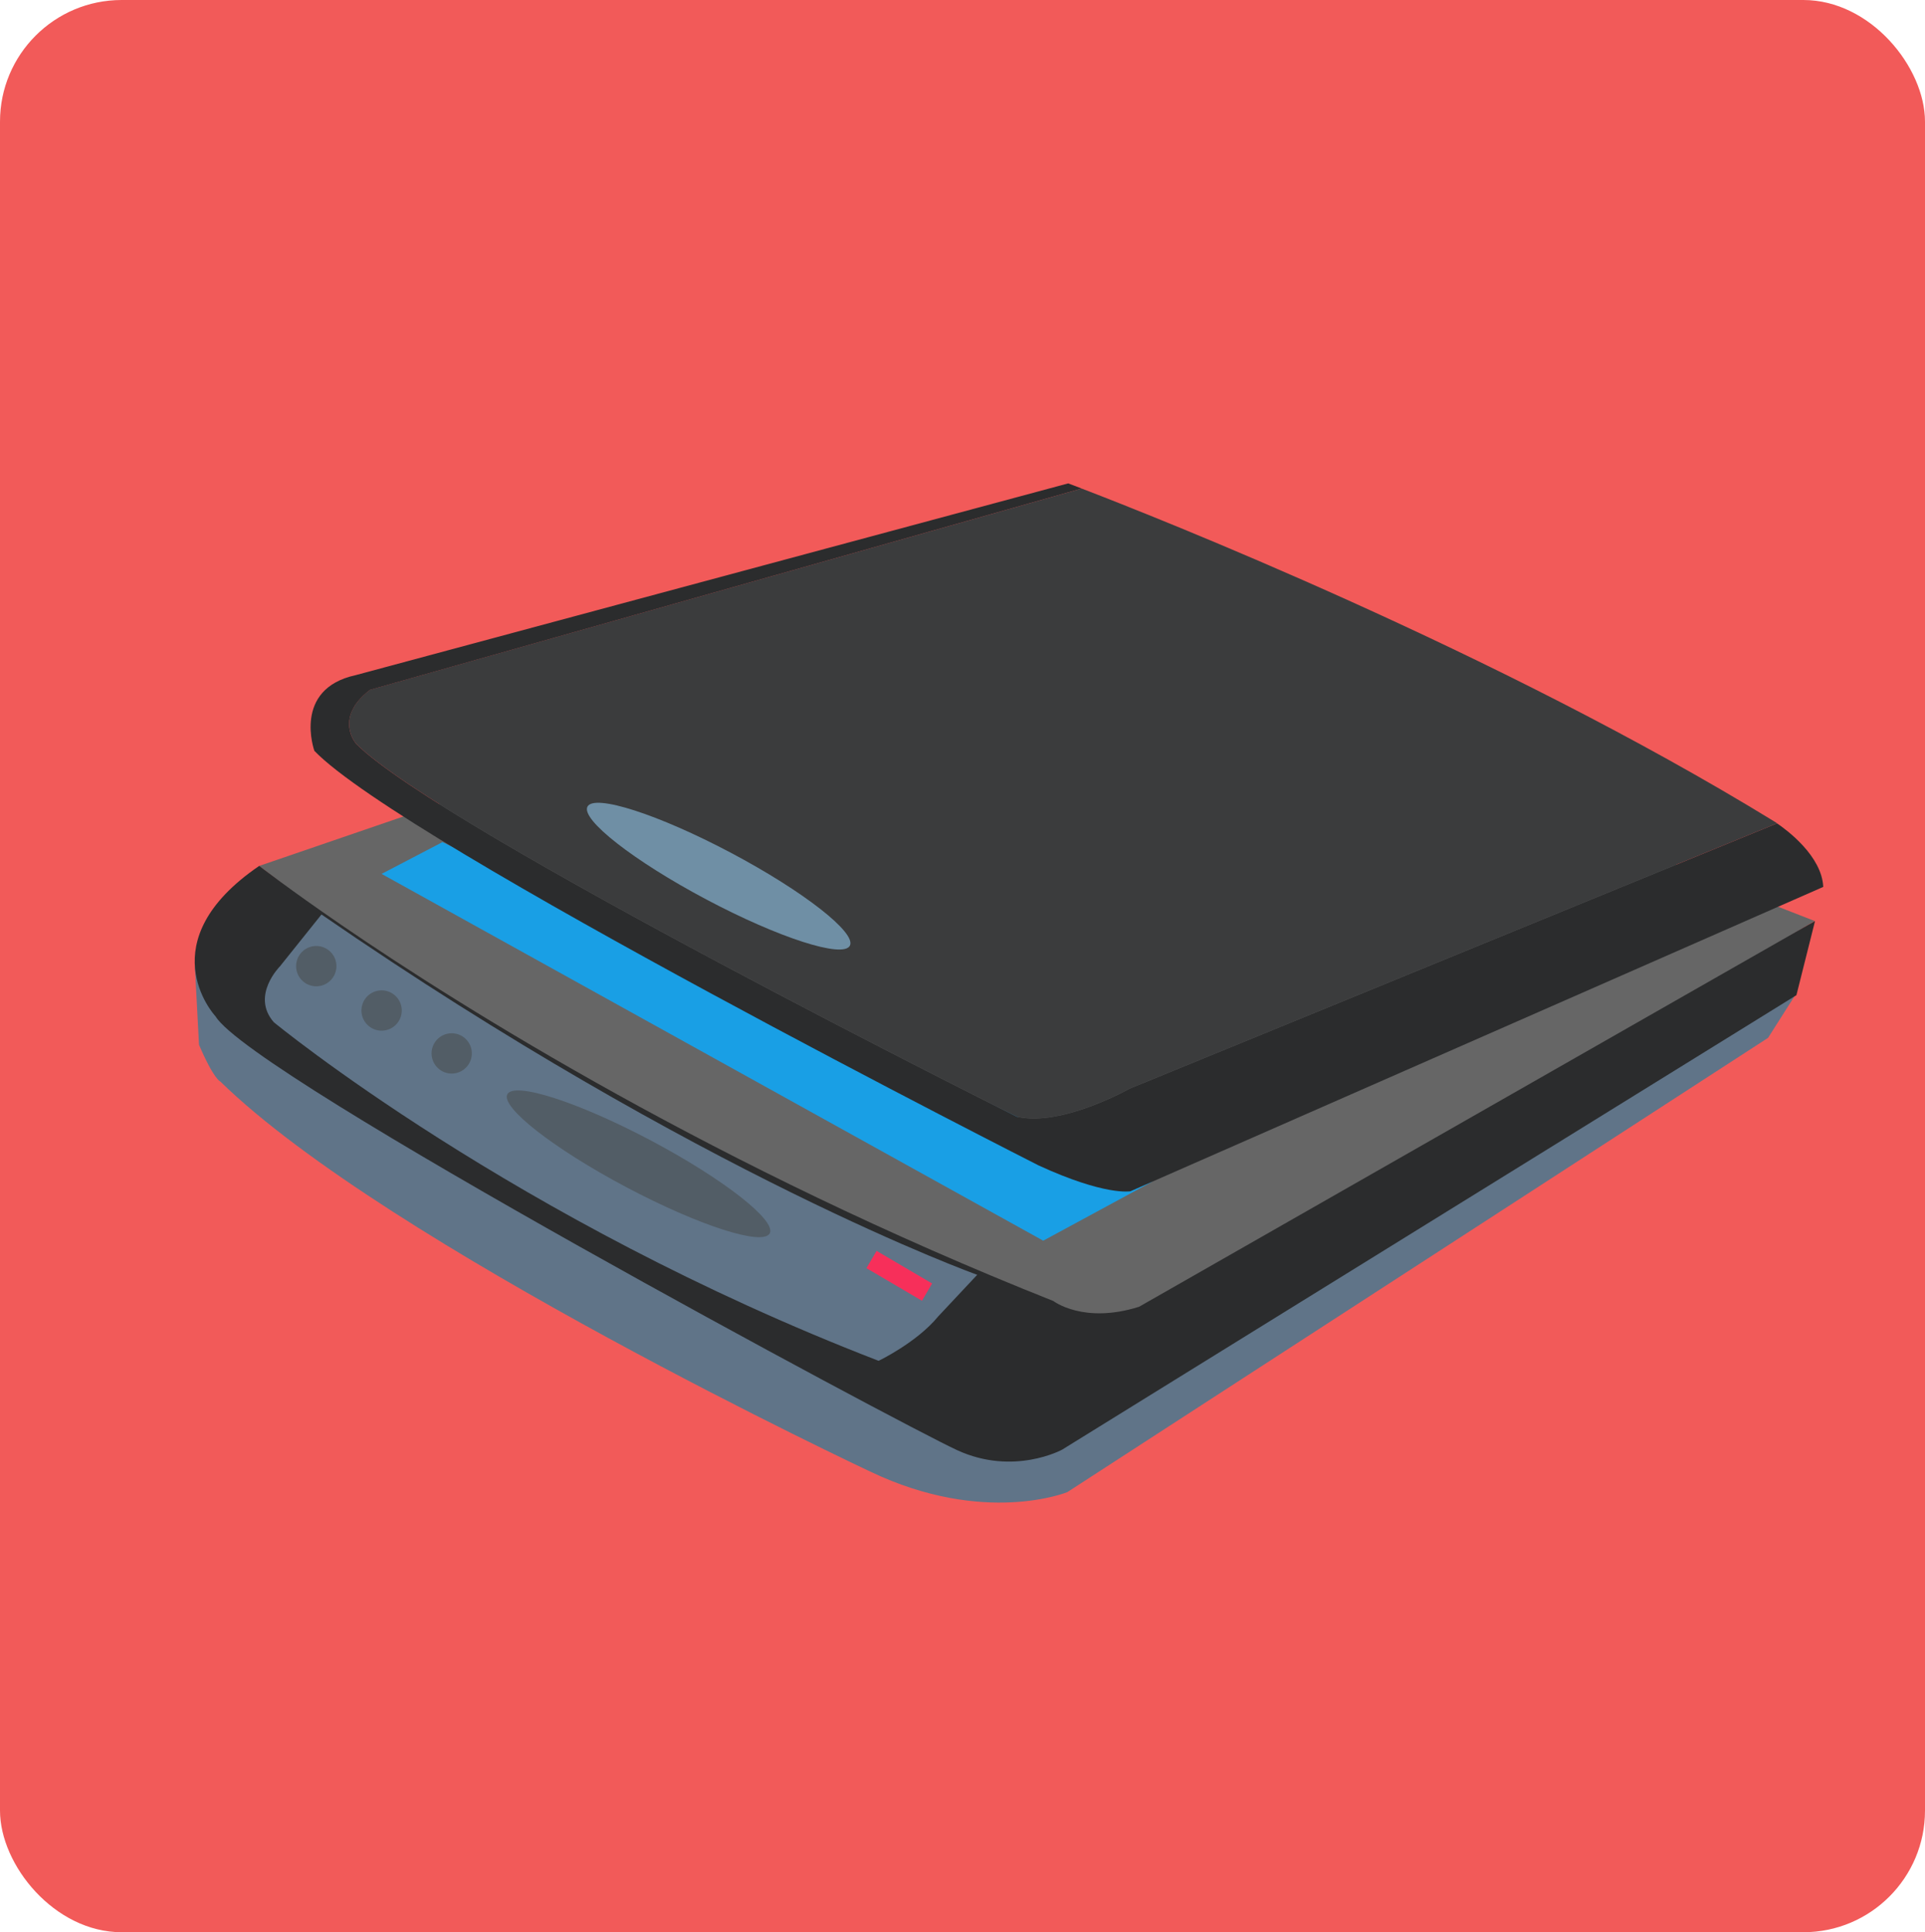 <svg xmlns="http://www.w3.org/2000/svg" width="1345" height="1350" viewBox="0 0 1345 1350">
  <defs>
    <style>
      .cls-1 {
        fill: #f25a59;
      }

      .cls-2 {
        fill: #607488;
      }

      .cls-3 {
        fill: #666;
      }

      .cls-4 {
        fill: #2b2c2d;
      }

      .cls-5 {
        fill: #199fe5;
      }

      .cls-6 {
        fill: #525d66;
      }

      .cls-7 {
        fill: #3b3c3d;
      }

      .cls-8 {
        fill: #f72f5a;
      }

      .cls-9 {
        fill: #6f8fa5;
      }
    </style>
  </defs>
  <title>Asset 2pc</title>
  <g id="Layer_2" data-name="Layer 2">
    <g id="Layer_1-2" data-name="Layer 1">
      <g>
        <rect class="cls-1" width="1345" height="1350" rx="85" ry="85"/>
        <g>
          <path class="cls-2" d="M1253.9,695.92l-18.56,29.21L745.76,1042.5s-58,23.78-137.79-14.37c0,0-337.15-158.21-454.09-272.56,0,0-4.41-1.31-14.82-25.59l-2.9-55L699.74,990.3Z"/>
          <path class="cls-3" d="M732.82,415.86,181.11,605s391.61,307.08,555.3,334.35l60.18-9.67,471.24-286.23-56.61-22.07Z"/>
          <path class="cls-4" d="M1268.16,643.5l-13,51.81L742.11,1012.84s-33.84,18.52-73.3.38-493-261.06-518.21-303.13c-1.47-1.52-46.86-52.33,30.53-105.12,0,0,20.11,15.75,57.64,41.45C324.53,705.13,501.11,815.75,736,909c0,0,21.07,16.28,59.9,4Z"/>
          <polygon class="cls-5" points="805.29 825.47 728.91 866.84 266.62 610.57 309.14 588.37 805.29 825.47"/>
          <path class="cls-2" d="M224.61,638.93l-29.05,36.28s-20.46,20.45-4.25,39c0,0,167.72,138.22,422.56,236.56,0,0,26.65-12.71,41.71-31.09l27.2-29S489.23,821.39,224.61,638.93Z"/>
          <circle class="cls-6" cx="315.6" cy="735.97" r="14.08" transform="translate(-401.93 380.45) rotate(-40.43)"/>
          <path class="cls-6" d="M253.9,700a14.08,14.08,0,1,0,18.75-6.7A14.09,14.09,0,0,0,253.9,700Z"/>
          <path class="cls-6" d="M208.25,669a14.08,14.08,0,1,0,18.76-6.7A14.09,14.09,0,0,0,208.25,669Z"/>
          <g>
            <path class="cls-7" d="M710.47,780.16S310,580.48,249,519.82c0,0-16.35-18,9.49-37.87L755.78,341.34c50.11,19.22,290.23,113.75,483.89,232.58,0,0,.73.45,2,1.3L789.42,760.51S741.69,787.5,710.47,780.16Z"/>
            <path class="cls-4" d="M248.43,471.73l497.93-134s3.28,1.22,9.42,3.58L258.51,482c-25.84,19.88-9.49,37.87-9.49,37.87,61,60.66,461.45,260.34,461.45,260.34,31.22,7.34,78.95-19.65,78.95-19.65l452.22-185.29c7.13,4.86,31.26,22.86,32.27,44.39L789.81,832.33s-17.58,3.36-64.2-18.11c0,0-443.8-225-505.95-289.62C219.66,524.6,204.12,481.41,248.43,471.73Z"/>
          </g>
        </g>
        <rect class="cls-8" x="621.33" y="868.93" width="14" height="45" transform="translate(-458.55 981.67) rotate(-59.57)"/>
        <ellipse class="cls-6" cx="446.15" cy="813.19" rx="18.43" ry="103.75" transform="translate(-481.29 826.42) rotate(-62.07)"/>
        <ellipse class="cls-9" cx="502.15" cy="612.19" rx="18.43" ry="103.75" transform="translate(-273.95 769.06) rotate(-62.07)"/>
      </g>
    </g>
  </g>
</svg>
